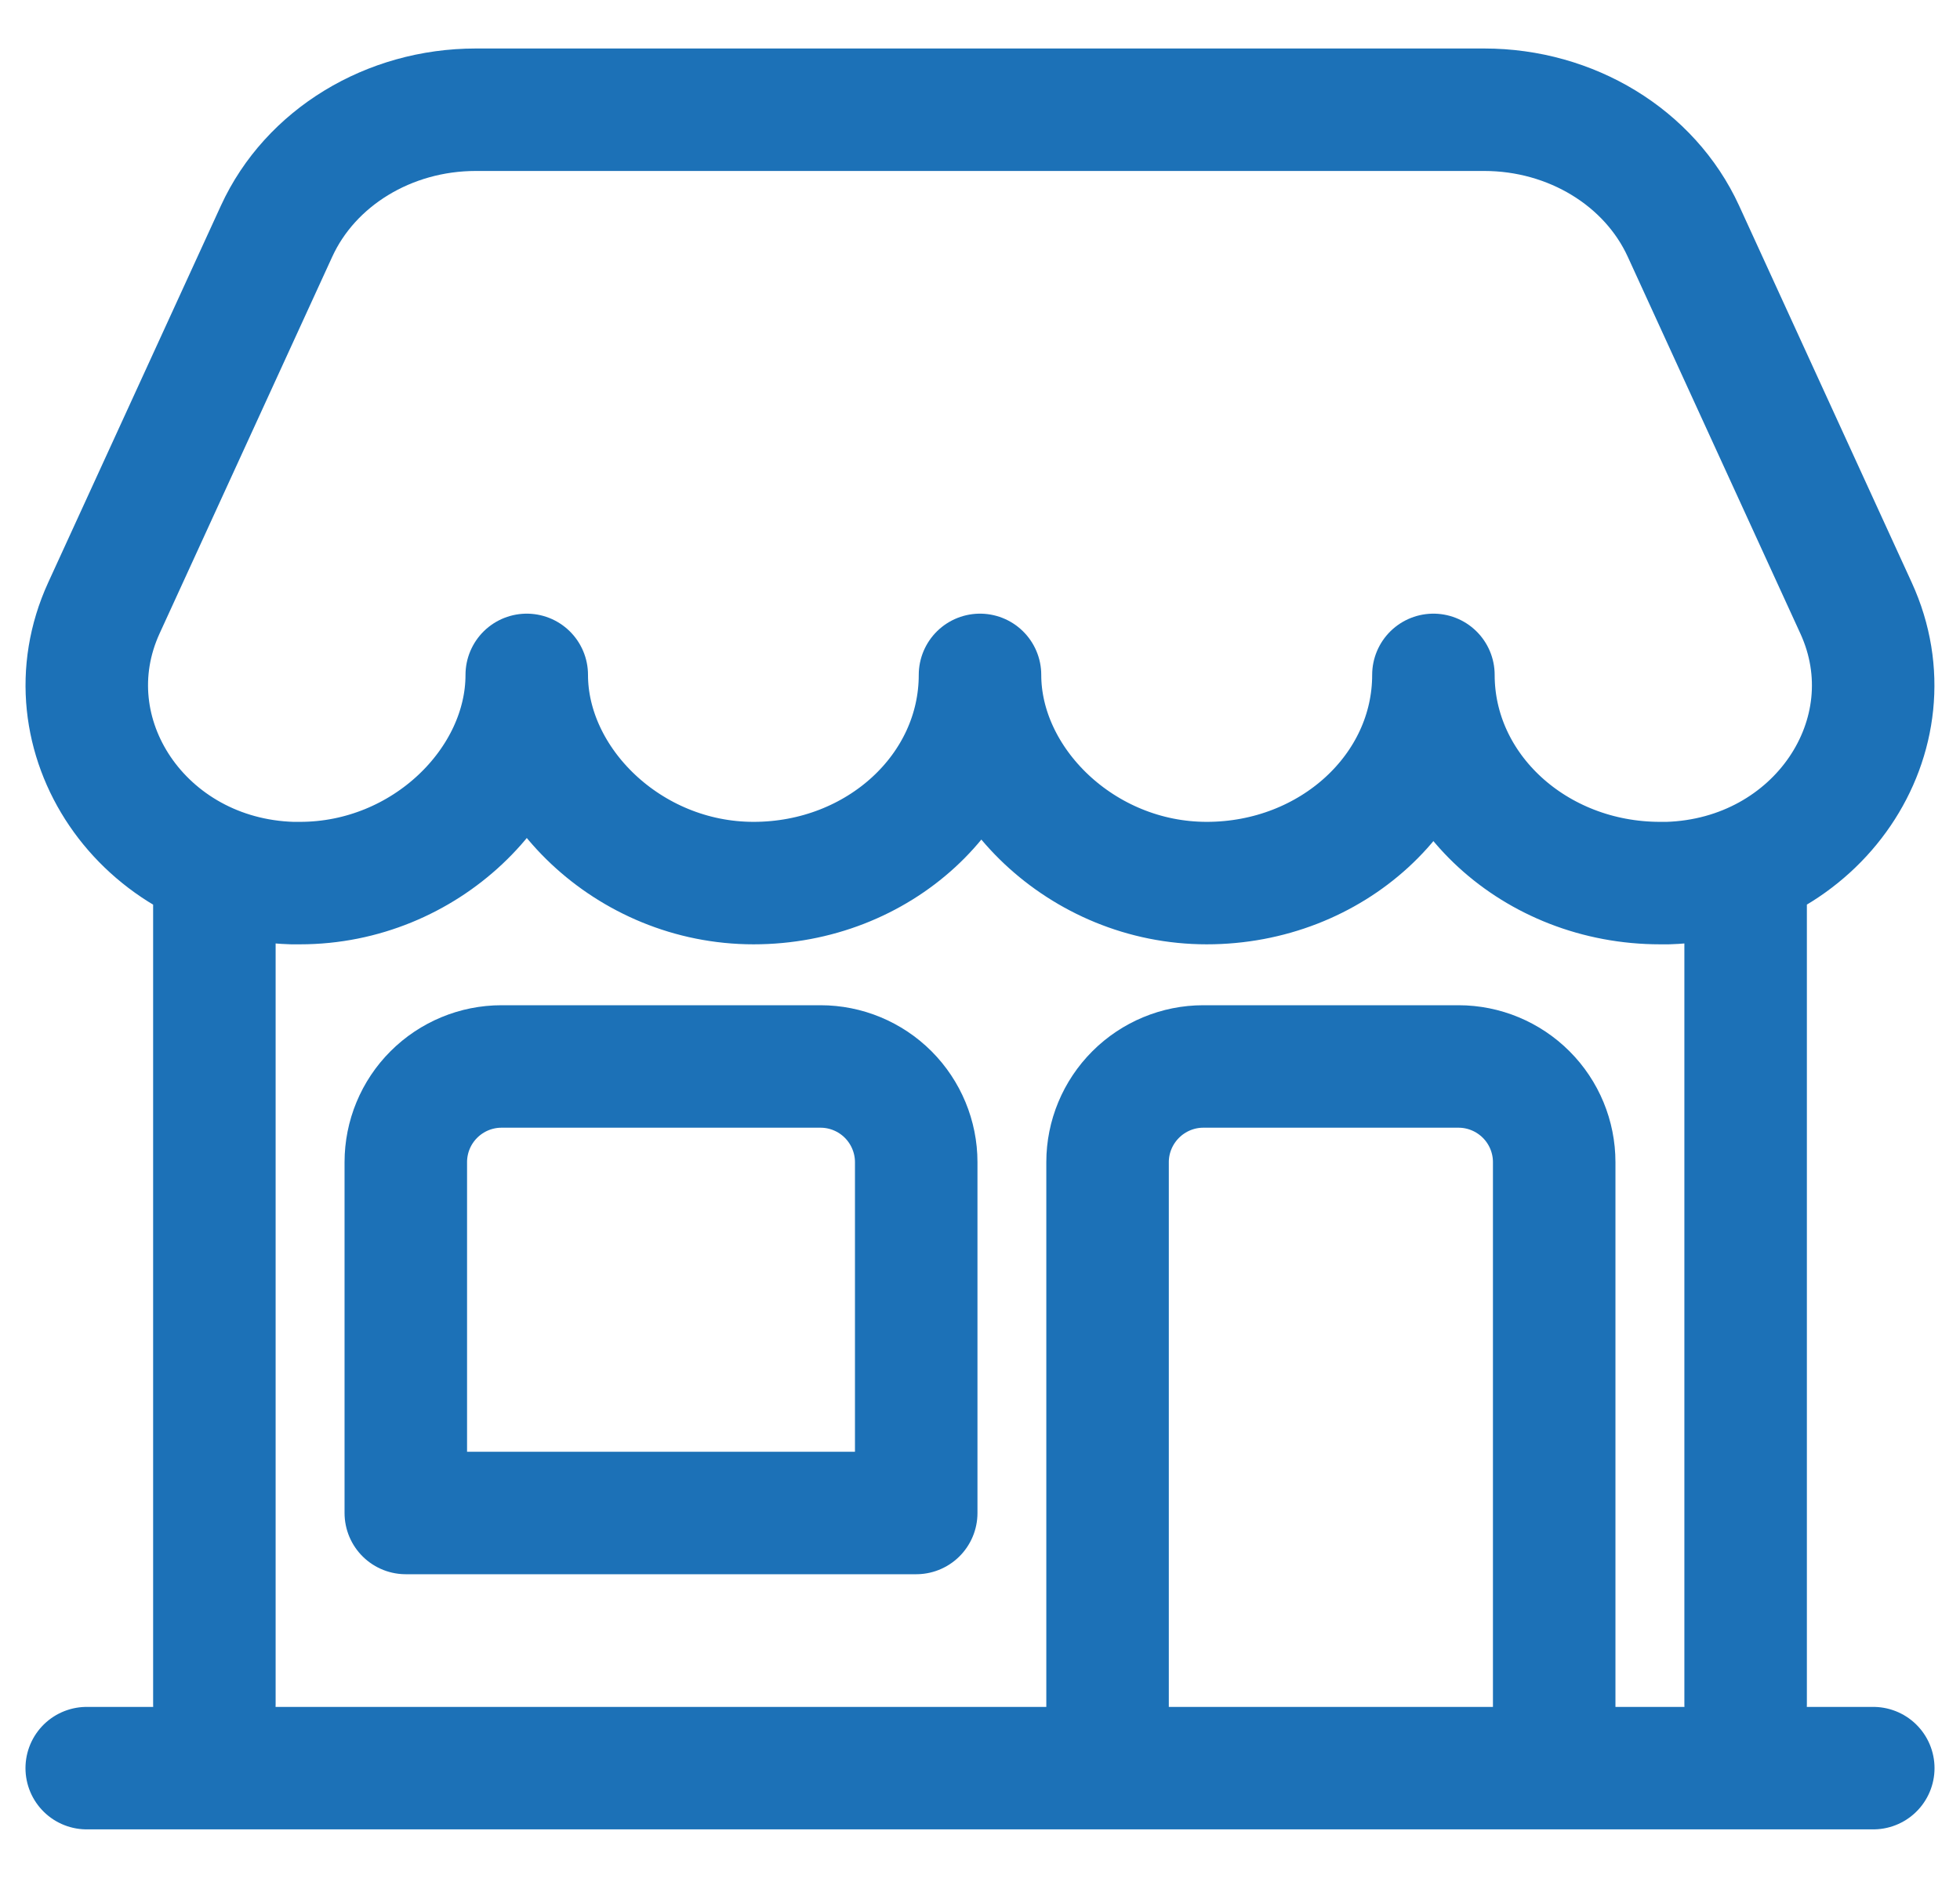 <svg width="24" height="23" viewBox="0 0 24 23" fill="none" xmlns="http://www.w3.org/2000/svg">
<path d="M13.562 21.656V14.234C13.562 13.924 13.686 13.626 13.906 13.406C14.126 13.186 14.424 13.062 14.734 13.062H17.859C18.17 13.062 18.468 13.186 18.688 13.406C18.908 13.626 19.031 13.924 19.031 14.234V21.656M21.375 20.875V10.719V20.875ZM2.625 10.719V20.875V10.719ZM18.175 1.344H5.825C4.761 1.344 3.8 1.93 3.387 2.831L1.272 7.447C0.561 9 1.743 10.76 3.577 10.816H3.674C5.208 10.816 6.45 9.587 6.45 8.266C6.45 9.584 7.693 10.816 9.227 10.816C10.76 10.816 12 9.675 12 8.266C12 9.584 13.243 10.816 14.776 10.816C16.309 10.816 17.552 9.675 17.552 8.266C17.552 9.675 18.795 10.816 20.328 10.816H20.423C22.257 10.759 23.439 9 22.727 7.447L20.613 2.831C20.2 1.93 19.239 1.344 18.175 1.344ZM1.062 21.656H22.938H1.062ZM6.141 13.062H10.047C10.358 13.062 10.656 13.186 10.876 13.406C11.095 13.626 11.219 13.924 11.219 14.234V18.531H4.969V14.234C4.969 13.924 5.092 13.626 5.312 13.406C5.532 13.186 5.83 13.062 6.141 13.062Z" stroke="#1C71B7" stroke-width="1.5" stroke-linecap="round" stroke-linejoin="round"/>
</svg>
